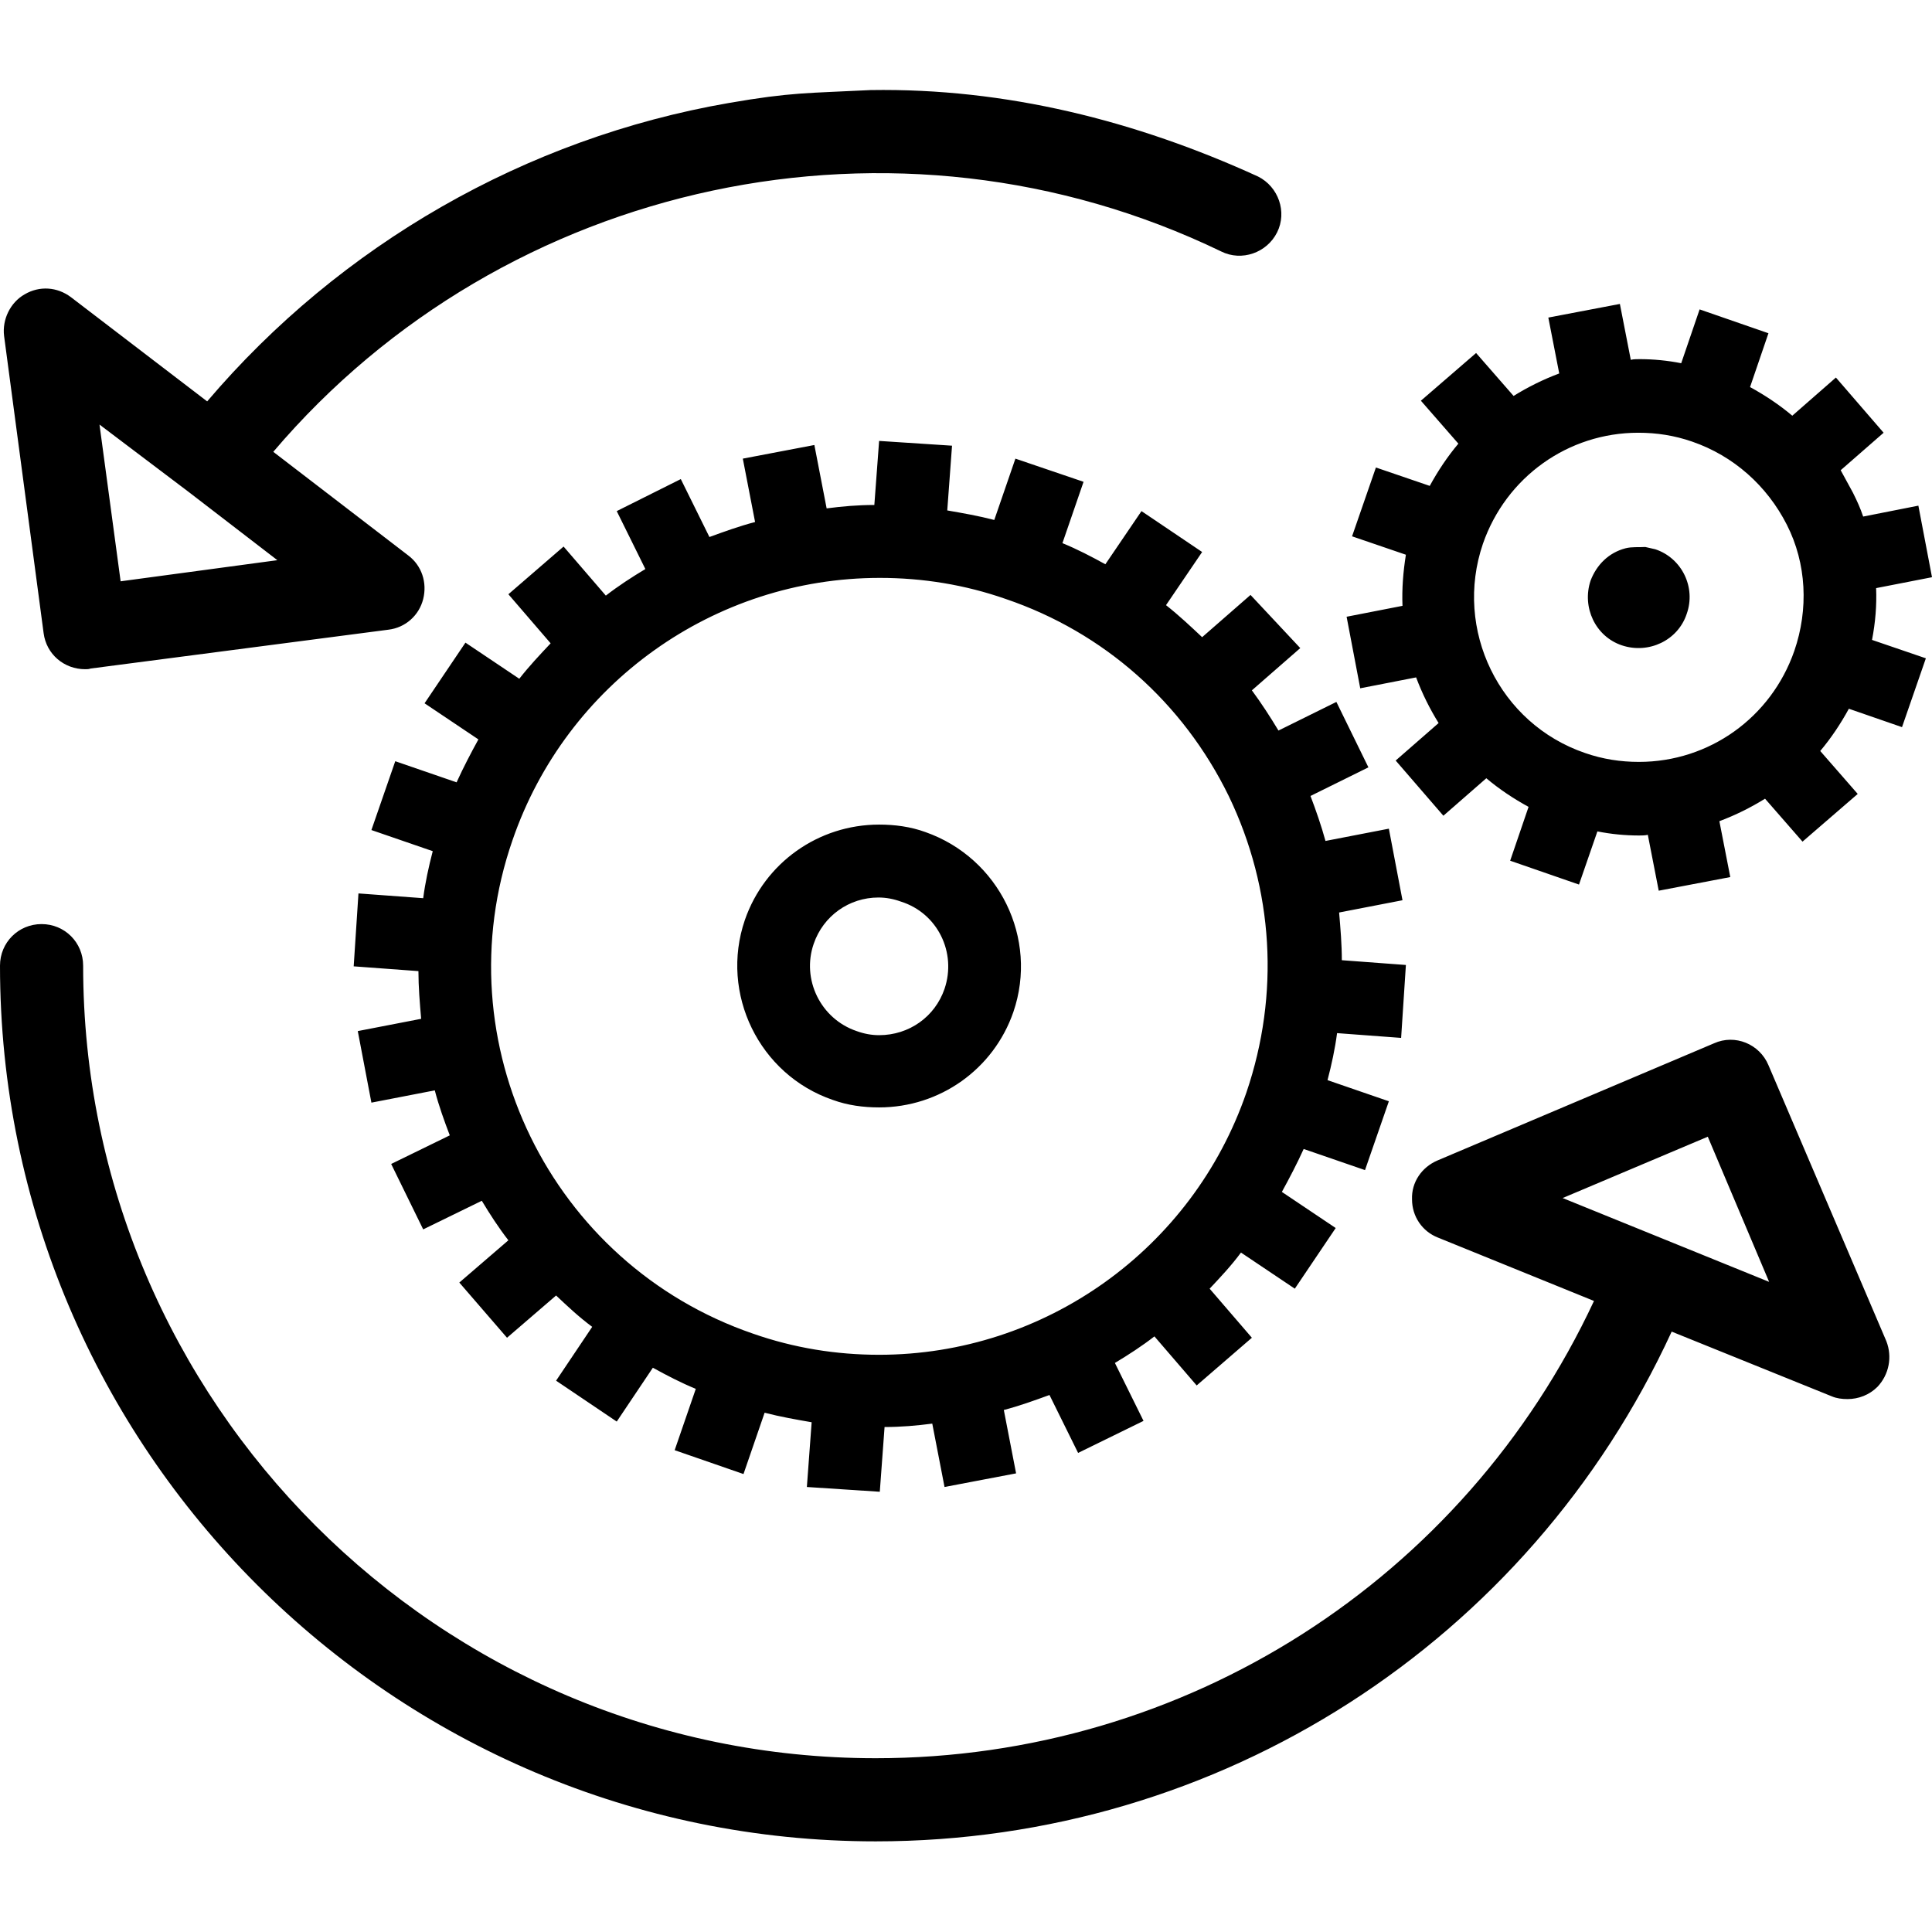 <?xml version="1.0" encoding="UTF-8"?>
<!DOCTYPE svg PUBLIC "-//W3C//DTD SVG 1.1//EN" "http://www.w3.org/Graphics/SVG/1.1/DTD/svg11.dtd">
<svg version="1.1" xmlns="http://www.w3.org/2000/svg" xmlns:xlink="http://www.w3.org/1999/xlink" x="0" y="0" width="283.5" height="283.5" viewBox="0, 0, 283.5, 283.5">
  <g id="Background">
    <rect x="0" y="0" width="283.5" height="283.5" fill="#FFFFFF"/>
  </g>
  <g id="Layer_1">
    <path d="M6.1,135.6 C9.5,135.6 12.2,138.3 12.2,141.7 C12.2,205.8 64.4,258 128.5,258 C174,258 214.8,231.8 233.9,190.9 L211,181.6 C208.7,180.7 207.2,178.5 207.2,176 C207.1,173.5 208.6,171.3 210.9,170.3 L251.5,153.1 C254.6,151.7 258.2,153.2 259.5,156.3 L276.8,196.8 C277.7,199.1 277.2,201.7 275.5,203.5 C274.3,204.7 272.7,205.3 271.1,205.3 C270.3,205.3 269.5,205.2 268.8,204.9 L245.3,195.4 C224.3,241 179,270.2 128.5,270.2 C57.7,270.2 -0,212.6 -0,141.7 C-0,138.3 2.7,135.6 6.1,135.6 z M250.6,166.8 L229.3,175.8 L259.6,188.1 L250.6,166.8 z M128.9,131.7 C130,131.7 131.1,131.9 132.2,132.3 C137.6,134 140.4,139.8 138.6,145.1 C137.2,149.2 133.4,151.9 129,151.9 C127.9,151.9 126.8,151.7 125.7,151.3 C120.4,149.5 117.6,143.7 119.4,138.5 C120.8,134.4 124.6,131.7 128.9,131.7 z M129,121 C120.1,121 112.2,126.6 109.3,135 C105.6,145.8 111.4,157.7 122.2,161.4 C124.4,162.2 126.7,162.5 129,162.5 C137.9,162.5 145.8,156.9 148.7,148.5 C152.4,137.7 146.6,125.9 135.8,122.1 C133.6,121.3 131.3,121 129,121 z M129.1,84.8 C135.4,84.8 141.6,85.8 147.6,87.9 C162,92.8 173.6,103.1 180.3,116.8 C186.9,130.5 187.8,145.9 182.9,160.3 C175,183.3 153.3,198.8 129,198.8 C122.7,198.8 116.5,197.8 110.5,195.7 C80.8,185.5 64.9,153 75.2,123.3 C83.1,100.3 104.8,84.8 129.1,84.8 z M129,64.7 L128.3,74.1 C125.9,74.1 123.6,74.3 121.3,74.6 L119.5,65.3 L109,67.3 L110.8,76.6 C108.5,77.2 106.3,78 104.1,78.8 L99.9,70.3 L90.5,75 L94.7,83.5 C92.7,84.7 90.7,86 88.9,87.4 L82.7,80.2 L74.6,87.2 L80.8,94.4 C79.2,96.1 77.6,97.8 76.2,99.6 L68.3,94.3 L62.3,103.2 L70.2,108.5 C69.1,110.5 68,112.6 67,114.8 L58,111.7 L54.5,121.8 L63.5,124.9 C62.9,127.2 62.4,129.5 62.1,131.8 L52.6,131.1 L51.9,141.8 L61.4,142.5 C61.4,144.8 61.6,147.2 61.8,149.5 L52.5,151.3 L54.5,161.8 L63.8,160 C64.4,162.3 65.2,164.5 66,166.6 L57.4,170.8 L62.1,180.4 L70.7,176.2 C71.9,178.2 73.2,180.2 74.6,182 L67.4,188.2 L74.4,196.3 L81.6,190.1 C83.3,191.7 85,193.3 86.9,194.7 L81.6,202.6 L90.5,208.6 L95.8,200.7 C97.8,201.8 99.9,202.9 102.1,203.8 L99,212.8 L109.1,216.3 L112.2,207.3 C114.5,207.9 116.8,208.3 119.1,208.7 L118.4,218.2 L129.1,218.9 L129.8,209.4 C132.2,209.4 134.5,209.2 136.8,208.9 L138.6,218.2 L149.1,216.2 L147.3,206.9 C149.6,206.3 151.8,205.5 154,204.7 L158.2,213.2 L167.8,208.5 L163.6,200 C165.6,198.8 167.6,197.5 169.4,196.1 L175.6,203.3 L183.7,196.3 L177.5,189.1 C179.1,187.4 180.7,185.7 182.1,183.8 L190,189.1 L196,180.2 L188.1,174.9 C189.2,172.9 190.3,170.8 191.3,168.6 L200.3,171.7 L203.8,161.6 L194.8,158.5 C195.4,156.2 195.9,153.9 196.2,151.6 L205.6,152.3 L206.3,141.6 L196.9,140.9 C196.9,138.6 196.7,136.2 196.5,133.9 L205.8,132.1 L203.8,121.6 L194.5,123.4 C193.9,121.2 193.1,118.9 192.3,116.8 L200.8,112.6 L196.1,103 L187.6,107.2 C186.4,105.2 185.1,103.2 183.7,101.3 L190.8,95.1 L183.5,87.3 L176.4,93.5 C174.7,91.9 173,90.3 171.1,88.8 L176.4,81 L167.5,75 L162.2,82.8 C160.2,81.7 158.1,80.6 155.9,79.7 L159,70.7 L149,67.3 L145.9,76.3 C143.6,75.7 141.3,75.3 139,74.9 L139.7,65.4 L129,64.7 z M241.425,80.264 C240.458,80.328 239.461,80.212 238.523,80.456 C236.065,81.095 234.281,82.882 233.4,85.2 C232.1,89.1 234.1,93.4 238,94.7 C241.9,96 246.2,94 247.5,90.1 C248.9,86.2 246.8,81.9 242.9,80.6 L241.425,80.264 z M240.4,63.5 C243.1,63.5 245.7,63.9 248.3,64.8 C254.4,66.9 259.3,71.3 262.2,77 C265.1,82.7 265.4,89.4 263.3,95.5 C259.9,105.3 250.8,111.8 240.5,111.8 C237.8,111.8 235.2,111.4 232.6,110.5 C220,106.2 213.3,92.4 217.6,79.8 C221,70 230.1,63.5 240.4,63.5 z M237.7,44.6 L227.2,46.6 L228.8,54.8 C226.4,55.7 224.2,56.8 222.1,58.1 L216.6,51.8 L208.5,58.8 L214,65.1 C212.4,67 211,69.1 209.8,71.3 L201.9,68.6 L198.4,78.7 L206.3,81.4 C205.9,83.9 205.7,86.4 205.8,88.9 L197.6,90.5 L199.6,101 L207.8,99.4 C208.7,101.8 209.8,104 211.1,106.1 L204.8,111.6 L211.8,119.7 L218.1,114.2 C220,115.8 222.1,117.2 224.3,118.4 L221.6,126.3 L231.7,129.8 L234.4,122 C236.4,122.4 238.5,122.6 240.5,122.6 C240.9,122.6 241.4,122.6 241.8,122.5 L243.4,130.7 L253.9,128.7 L252.3,120.5 C254.7,119.6 256.9,118.5 259,117.2 L264.5,123.5 L272.6,116.5 L267.1,110.2 C268.7,108.3 270.1,106.2 271.3,104 L279.1,106.7 L282.6,96.6 L274.7,93.9 C275.2,91.3 275.4,88.8 275.3,86.3 L283.5,84.7 L281.5,74.2 L273.4,75.8 C273,74.6 272.5,73.5 271.9,72.3 C271.3,71.2 270.7,70.1 270.1,69 L276.4,63.5 L269.4,55.4 L263,61 C261.1,59.4 259,58 256.8,56.8 L259.5,48.9 L249.4,45.4 L246.7,53.3 C244.7,52.9 242.6,52.7 240.6,52.7 C240.2,52.7 239.7,52.7 239.3,52.8 L237.7,44.6 z M14.6,62.3 L27.7,72.2 L40.7,82.2 L17.7,85.3 L14.6,62.3 z M127.762,13.217 C118.465,13.687 116.12,13.523 106.93,15.116 C77.17,20.275 49.951,35.905 30.4,58.9 L10.4,43.6 C8.4,42.1 5.8,41.9 3.6,43.2 C1.5,44.4 0.3,46.9 0.6,49.3 L6.4,92.9 C6.8,96 9.4,98.2 12.5,98.2 C12.8,98.2 13,98.2 13.3,98.1 L57,92.4 C59.5,92.1 61.5,90.3 62.1,87.9 C62.7,85.5 61.9,83 59.9,81.5 L40.1,66.3 C74.1,26.3 131.6,13.9 179.2,36.9 C182.2,38.4 185.9,37.1 187.4,34.1 C188.9,31.1 187.6,27.4 184.6,25.9 C166.678,17.713 147.57,12.899 127.762,13.217 z" fill="#000000"/>
  </g>
</svg>
